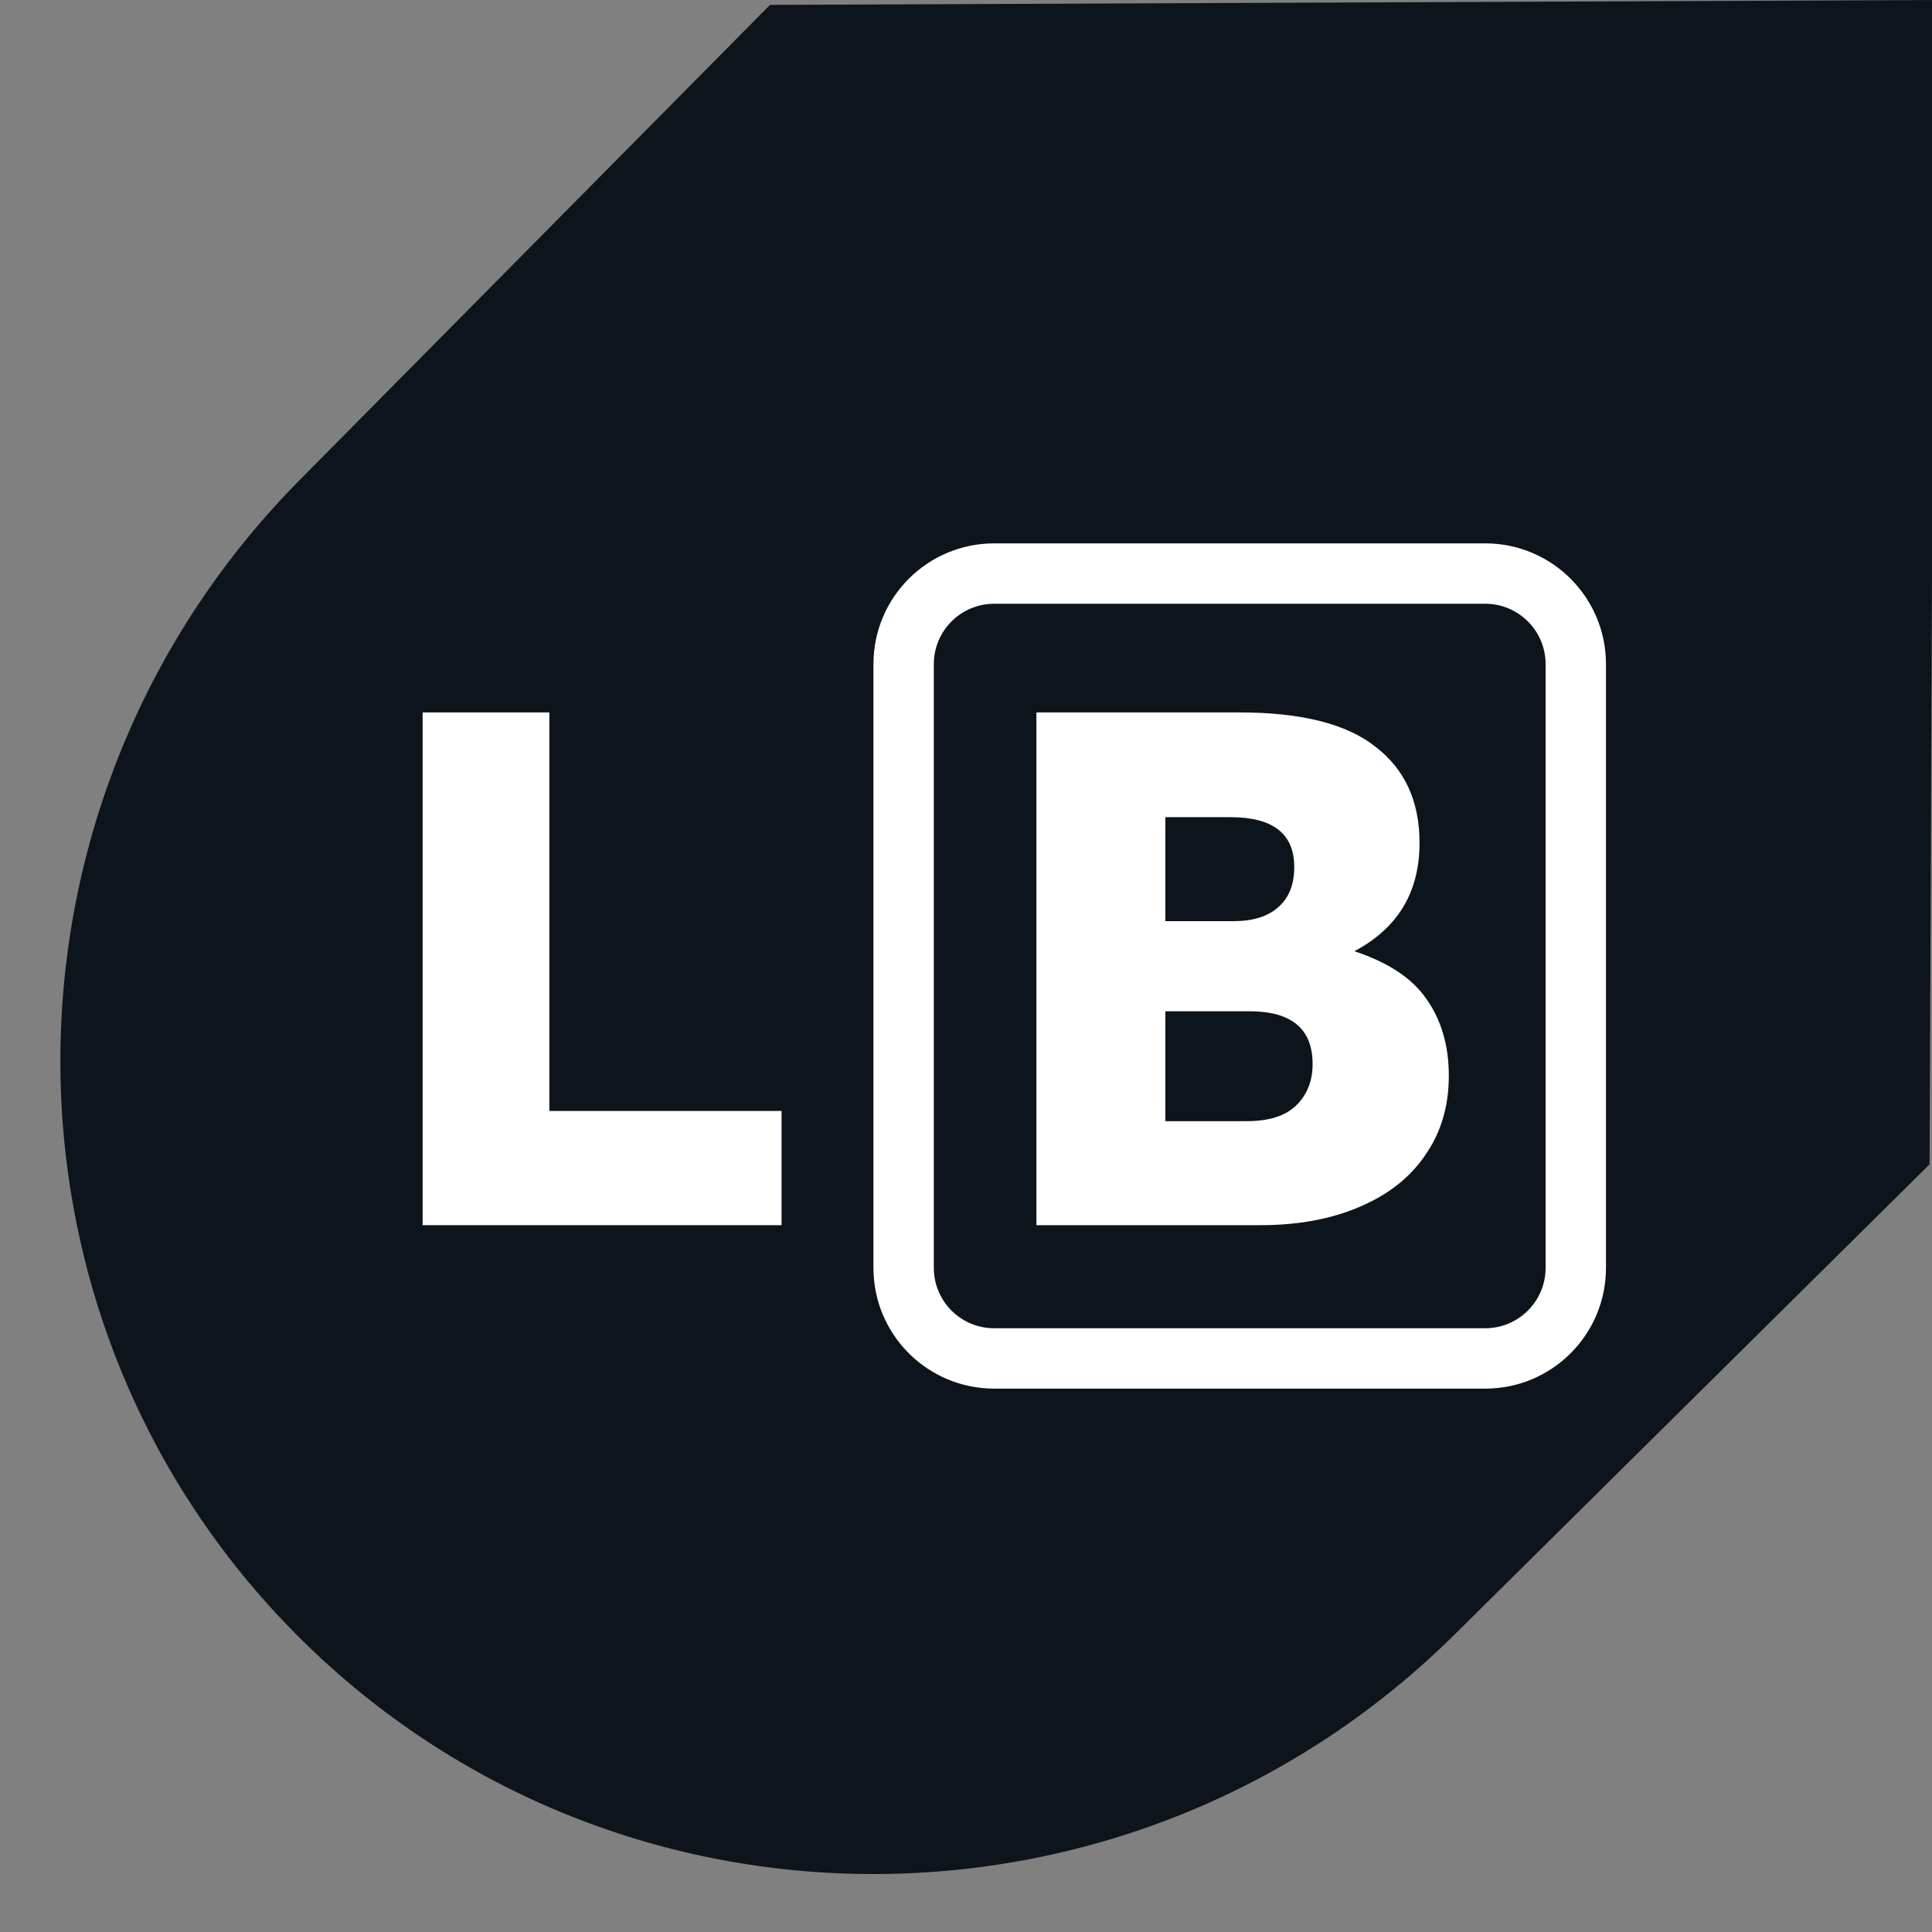 <svg width="32" height="32" viewBox="0 0 32 32" fill="none" xmlns="http://www.w3.org/2000/svg">
<rect x="0" y="0" width="32" height="32" fill="#808080" stroke="none"/>
<g clip-path="url(#clip0_6311_41200)">
<path d="M31.959 19.286L24.145 27.021C18.819 32.348 10.219 32.384 4.938 27.102C-0.344 21.821 -0.308 13.221 5.019 7.895L12.754 0.081L32.04 -6.6454e-08L31.959 19.286Z" fill="#0E141B"/>
<path d="M12.945 20.293H7V11.8H9.099V18.401H12.945V20.293Z" fill="white"/>
<path d="M22.432 15.755C22.998 15.942 23.399 16.209 23.633 16.556C23.876 16.904 23.997 17.325 23.997 17.818C23.997 18.32 23.868 18.756 23.609 19.129C23.358 19.501 22.994 19.788 22.517 19.99C22.048 20.192 21.498 20.293 20.867 20.293H17.166V11.8H20.527C21.555 11.8 22.307 11.99 22.784 12.37C23.269 12.742 23.512 13.272 23.512 13.96C23.512 14.777 23.152 15.375 22.432 15.755ZM19.302 13.535V15.258H20.418C20.75 15.258 21 15.181 21.17 15.027C21.348 14.874 21.437 14.651 21.437 14.36C21.437 13.81 21.085 13.535 20.382 13.535H19.302ZM20.649 18.57C21.013 18.57 21.284 18.485 21.462 18.316C21.648 18.138 21.741 17.907 21.741 17.624C21.741 17.042 21.393 16.75 20.697 16.75H19.302V18.57H20.649Z" fill="white"/>
<path fill-rule="evenodd" clip-rule="evenodd" d="M24.6 10H16.467C15.914 10 15.467 10.448 15.467 11V21C15.467 21.552 15.914 22 16.467 22H24.6C25.152 22 25.6 21.552 25.6 21V11C25.6 10.448 25.152 10 24.6 10ZM16.467 9C15.362 9 14.467 9.895 14.467 11V21C14.467 22.105 15.362 23 16.467 23H24.6C25.705 23 26.6 22.105 26.6 21V11C26.6 9.895 25.705 9 24.6 9H16.467Z" fill="white"/>
</g>
<defs>
<clipPath id="clip0_6311_41200">
<rect width="32" height="32" fill="white"/>
</clipPath>
</defs>
</svg>

